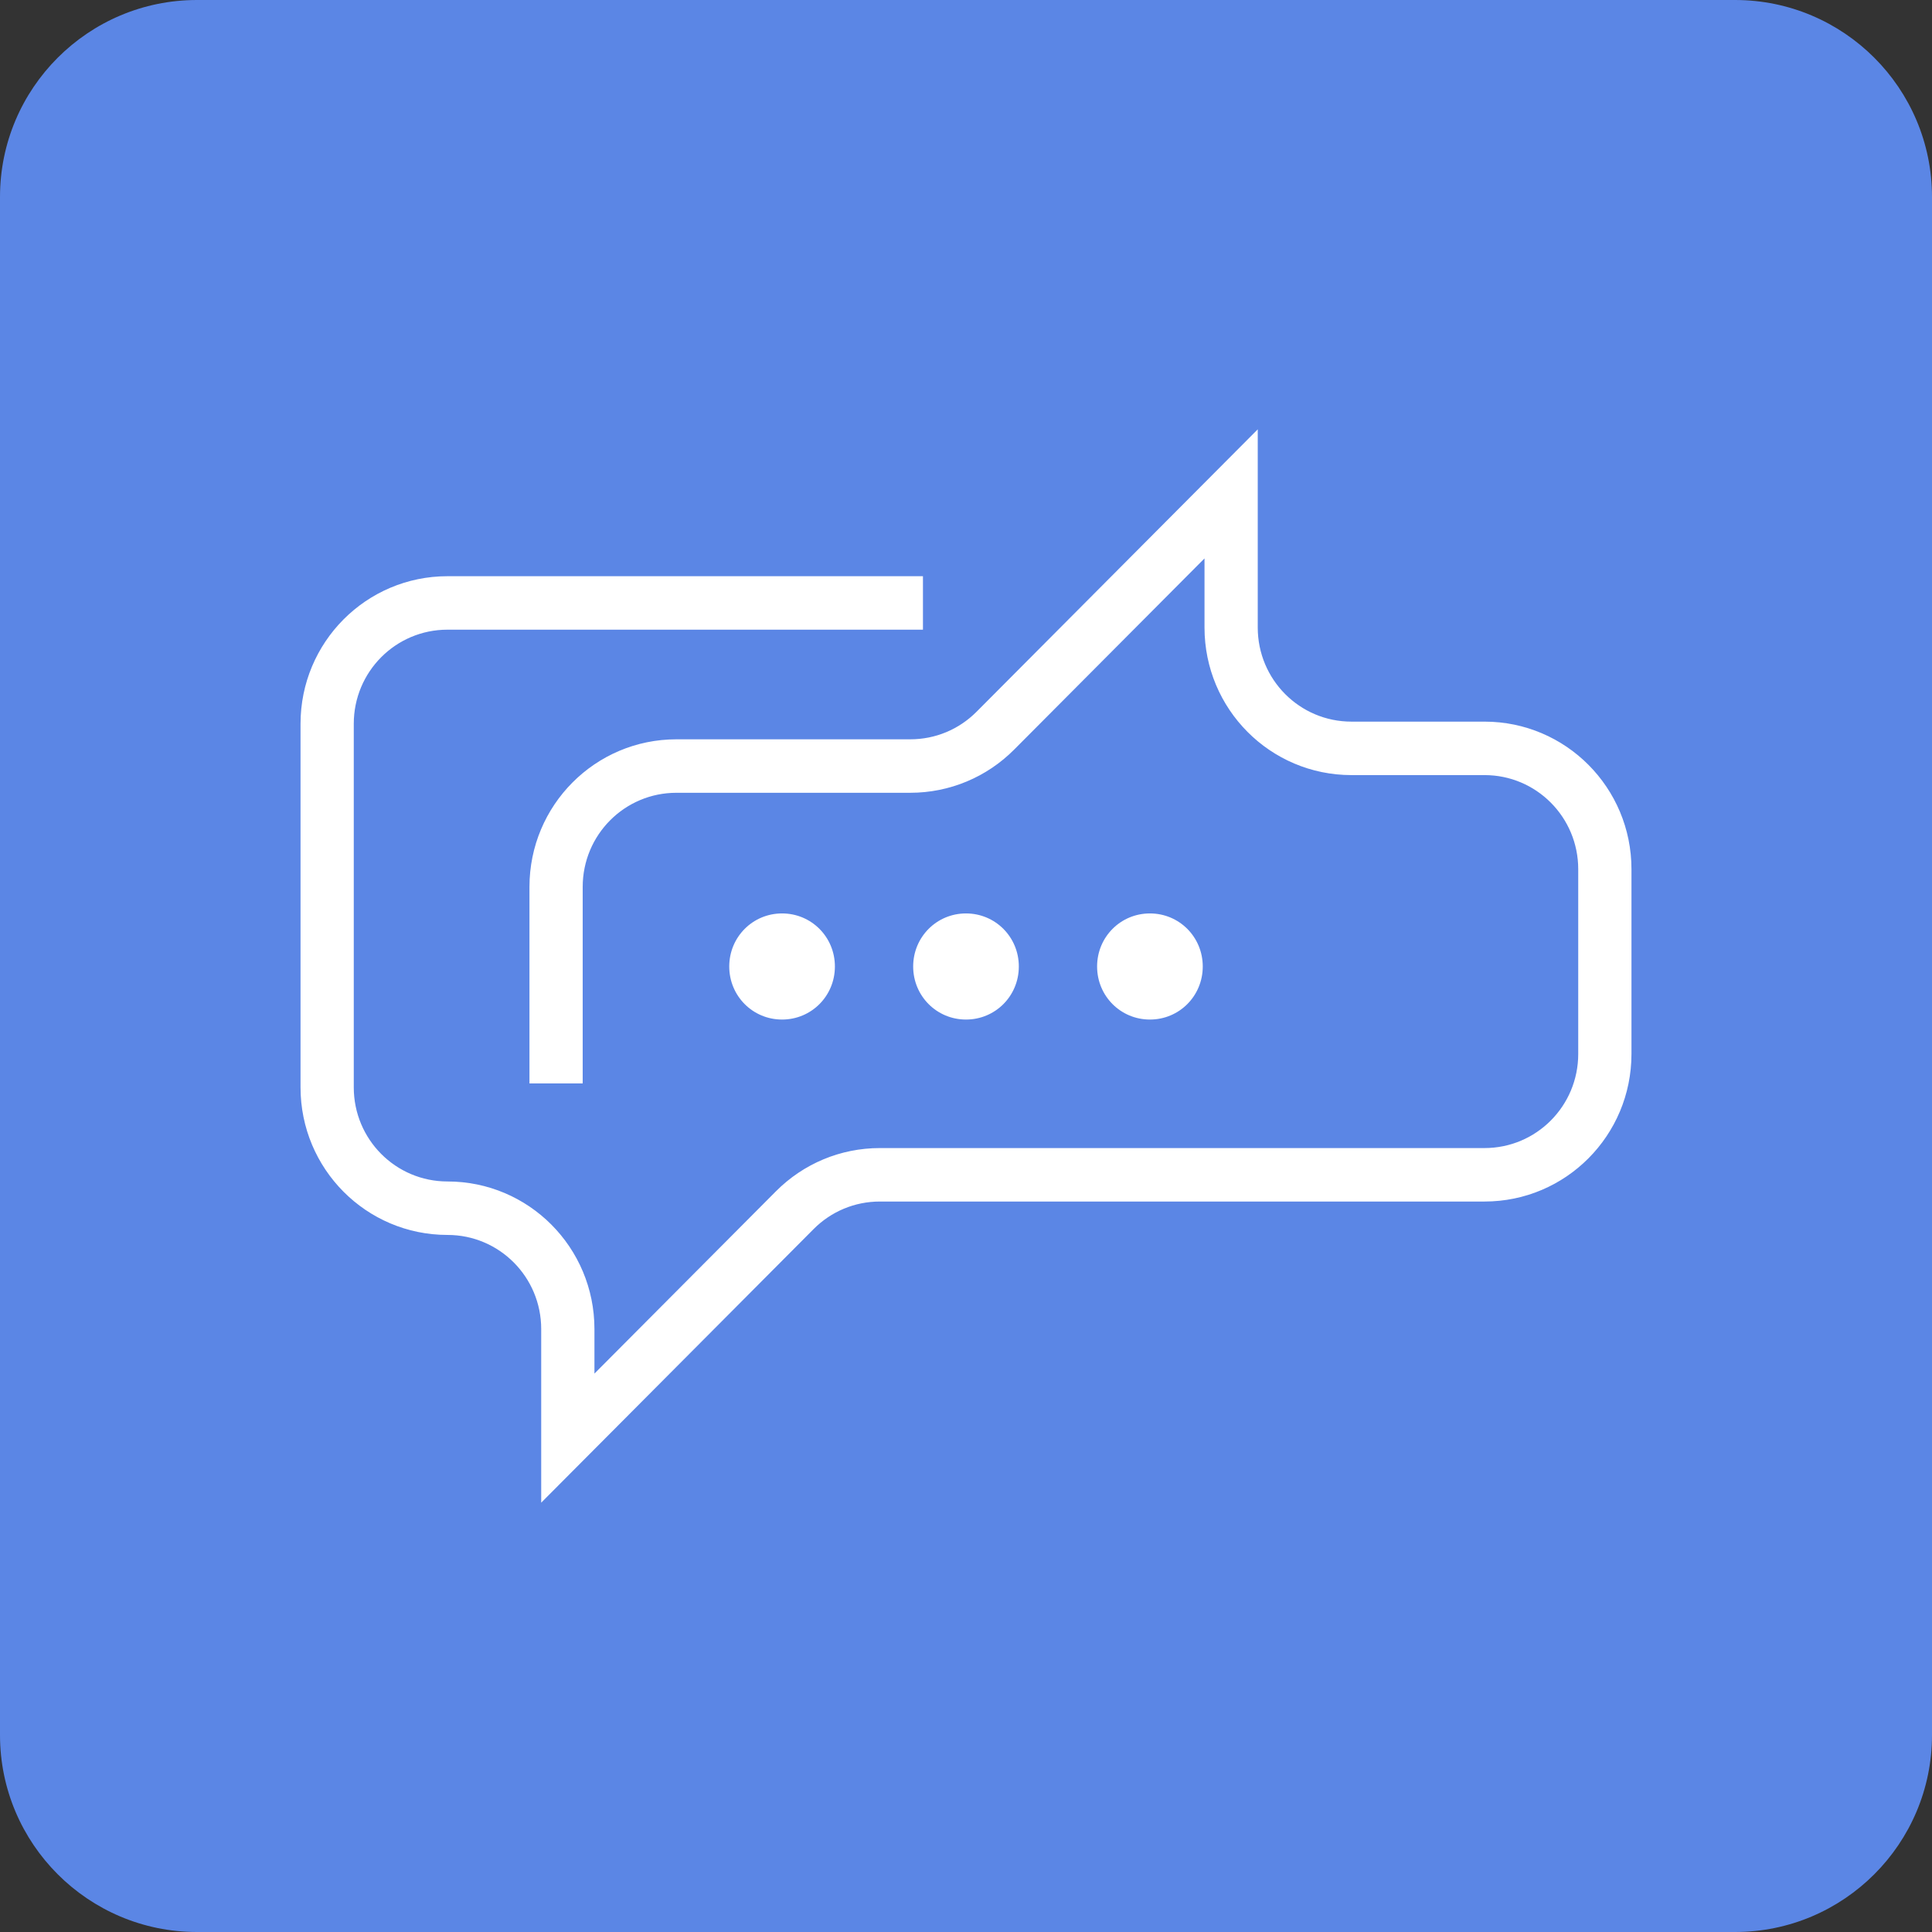 <svg width="512" height="512" viewBox="0 0 512 512" fill="none" xmlns="http://www.w3.org/2000/svg">
<rect x="0" y="0" width="512" height="512" fill="#333333" stroke="none"/>
<path d="M459.798 0H52.202C23.387 0 0 23.387 0 52.202V459.798C0 488.613 23.387 512 52.202 512H459.798C488.613 512 512 488.613 512 459.798V52.202C512 23.387 488.613 0 459.798 0Z" fill="#5B86E5"/>
<path d="M333.316 166.295V113.778L258.79 188.627C254.143 193.293 247.898 195.926 241.222 195.926H179.257C157.731 195.926 140.313 213.419 140.313 235.039V287.117H154.421V235.039C154.421 221.245 165.523 210.095 179.257 210.095H241.222C251.657 210.095 261.486 205.957 268.766 198.646L319.207 147.986V166.295C319.207 187.915 336.625 205.408 358.151 205.408H393.411C407.146 205.408 418.247 216.558 418.247 230.351V279.305C418.247 293.099 407.146 304.248 393.411 304.248H233.184C222.749 304.248 212.92 308.386 205.64 315.698L157.533 364.014V352.215C157.533 330.595 140.115 313.102 118.588 313.102C104.854 313.102 93.753 301.952 93.753 288.158V191.814C93.753 178.02 104.854 166.87 118.588 166.87H244.592V152.701H118.588C97.062 152.701 79.644 170.194 79.644 191.814V288.158C79.644 309.778 97.062 327.271 118.588 327.271C132.323 327.271 143.424 338.421 143.424 352.215V398.222L215.616 325.717C220.263 321.05 226.509 318.418 233.184 318.418H393.411C414.938 318.418 432.356 300.924 432.356 279.305V230.351C432.356 208.732 414.938 191.239 393.411 191.239H358.151C344.417 191.239 333.316 180.089 333.316 166.295Z" fill="white"/>
<path d="M207.258 270.191C215.036 270.191 221.258 263.942 221.258 256.13C221.258 248.318 215.036 242.069 207.258 242.069C199.48 242.069 193.258 248.318 193.258 256.13C193.258 263.942 199.48 270.191 207.258 270.191Z" fill="white"/>
<path d="M270 256.13C270 263.942 263.778 270.191 256 270.191C248.222 270.191 242 263.942 242 256.13C242 248.318 248.222 242.069 256 242.069C263.778 242.069 270 248.318 270 256.13Z" fill="white"/>
<path d="M304.742 270.191C312.52 270.191 318.743 263.942 318.743 256.13C318.743 248.318 312.52 242.069 304.742 242.069C296.964 242.069 290.742 248.318 290.742 256.13C290.742 263.942 296.964 270.191 304.742 270.191Z" fill="white"/>
</svg>
